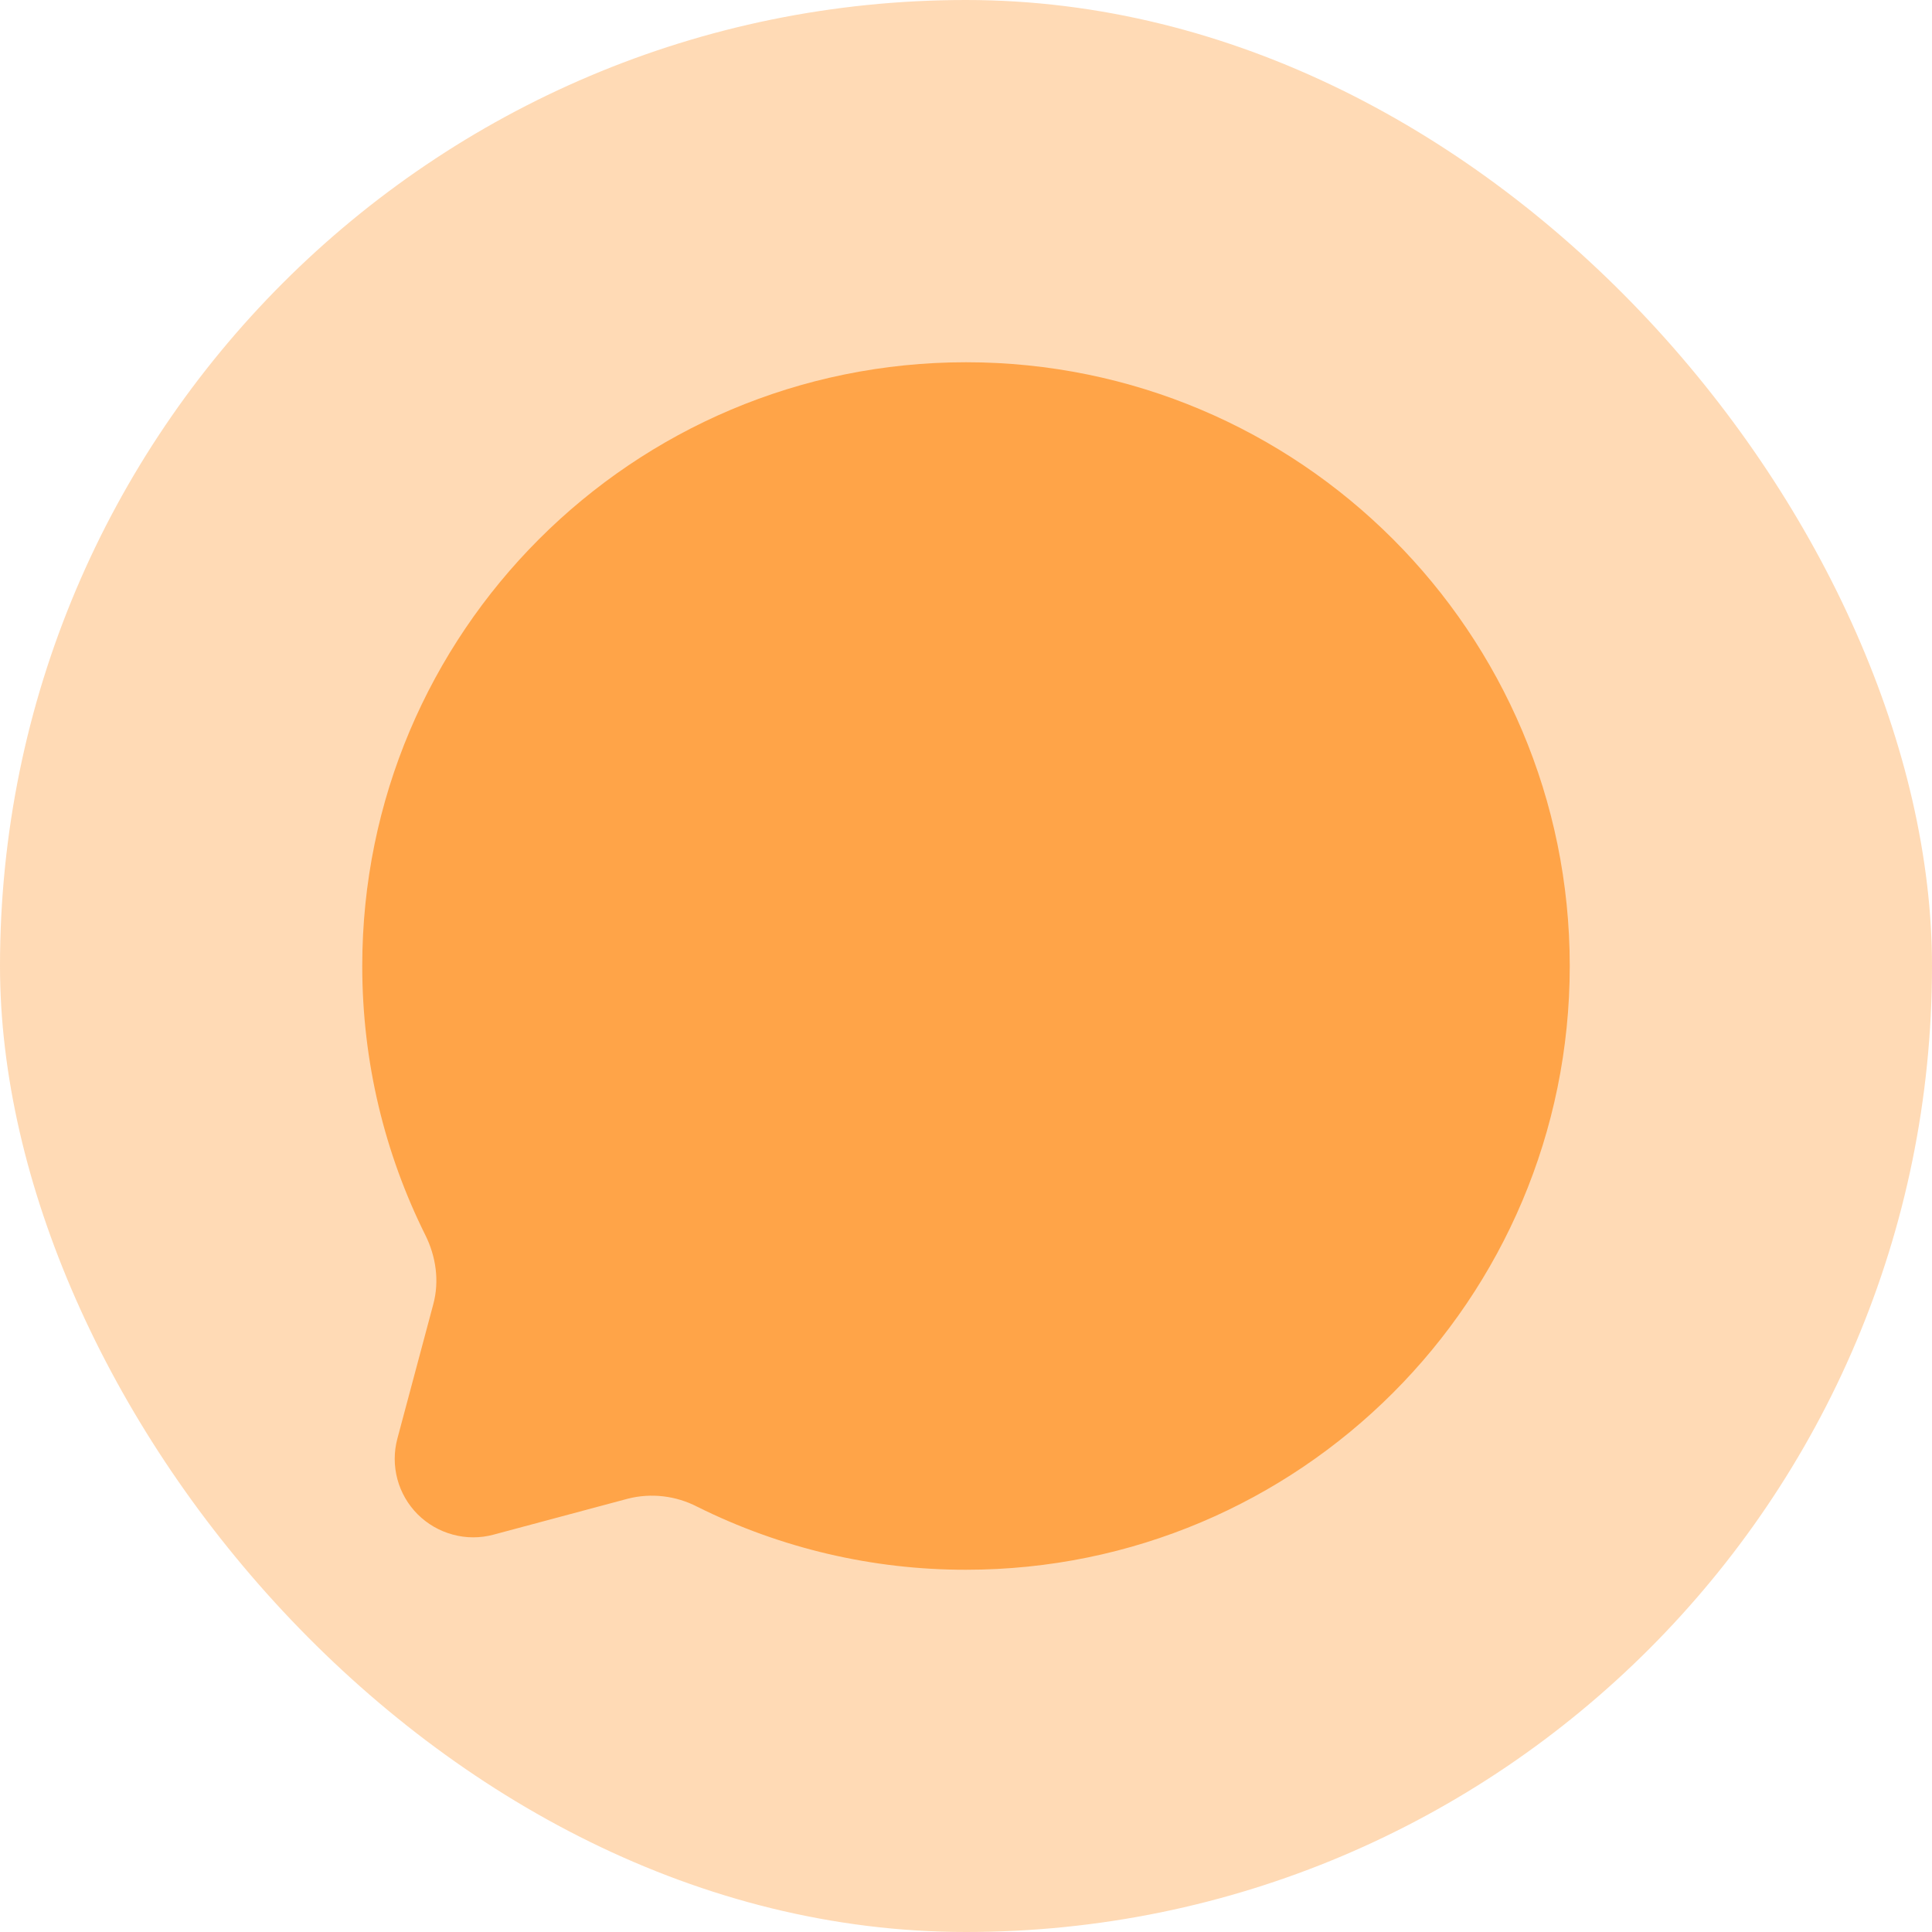 <svg width="32" height="32" viewBox="0 0 32 32" fill="none" xmlns="http://www.w3.org/2000/svg">
<rect width="32" height="32" rx="16" fill="#FFA448" fill-opacity="0.4"/>
<path d="M16 26C21.523 26 26 21.523 26 16C26 10.477 21.523 6 16 6C10.477 6 6 10.477 6 16C6 17.6 6.376 19.112 7.043 20.453C7.221 20.809 7.28 21.216 7.177 21.601L6.582 23.827C6.523 24.047 6.523 24.279 6.582 24.5C6.641 24.72 6.757 24.921 6.918 25.082C7.08 25.243 7.28 25.359 7.501 25.418C7.721 25.478 7.953 25.478 8.173 25.419L10.399 24.823C10.785 24.725 11.194 24.773 11.548 24.956C12.931 25.645 14.455 26.002 16 26Z" fill="#FFA448"/>
</svg>
